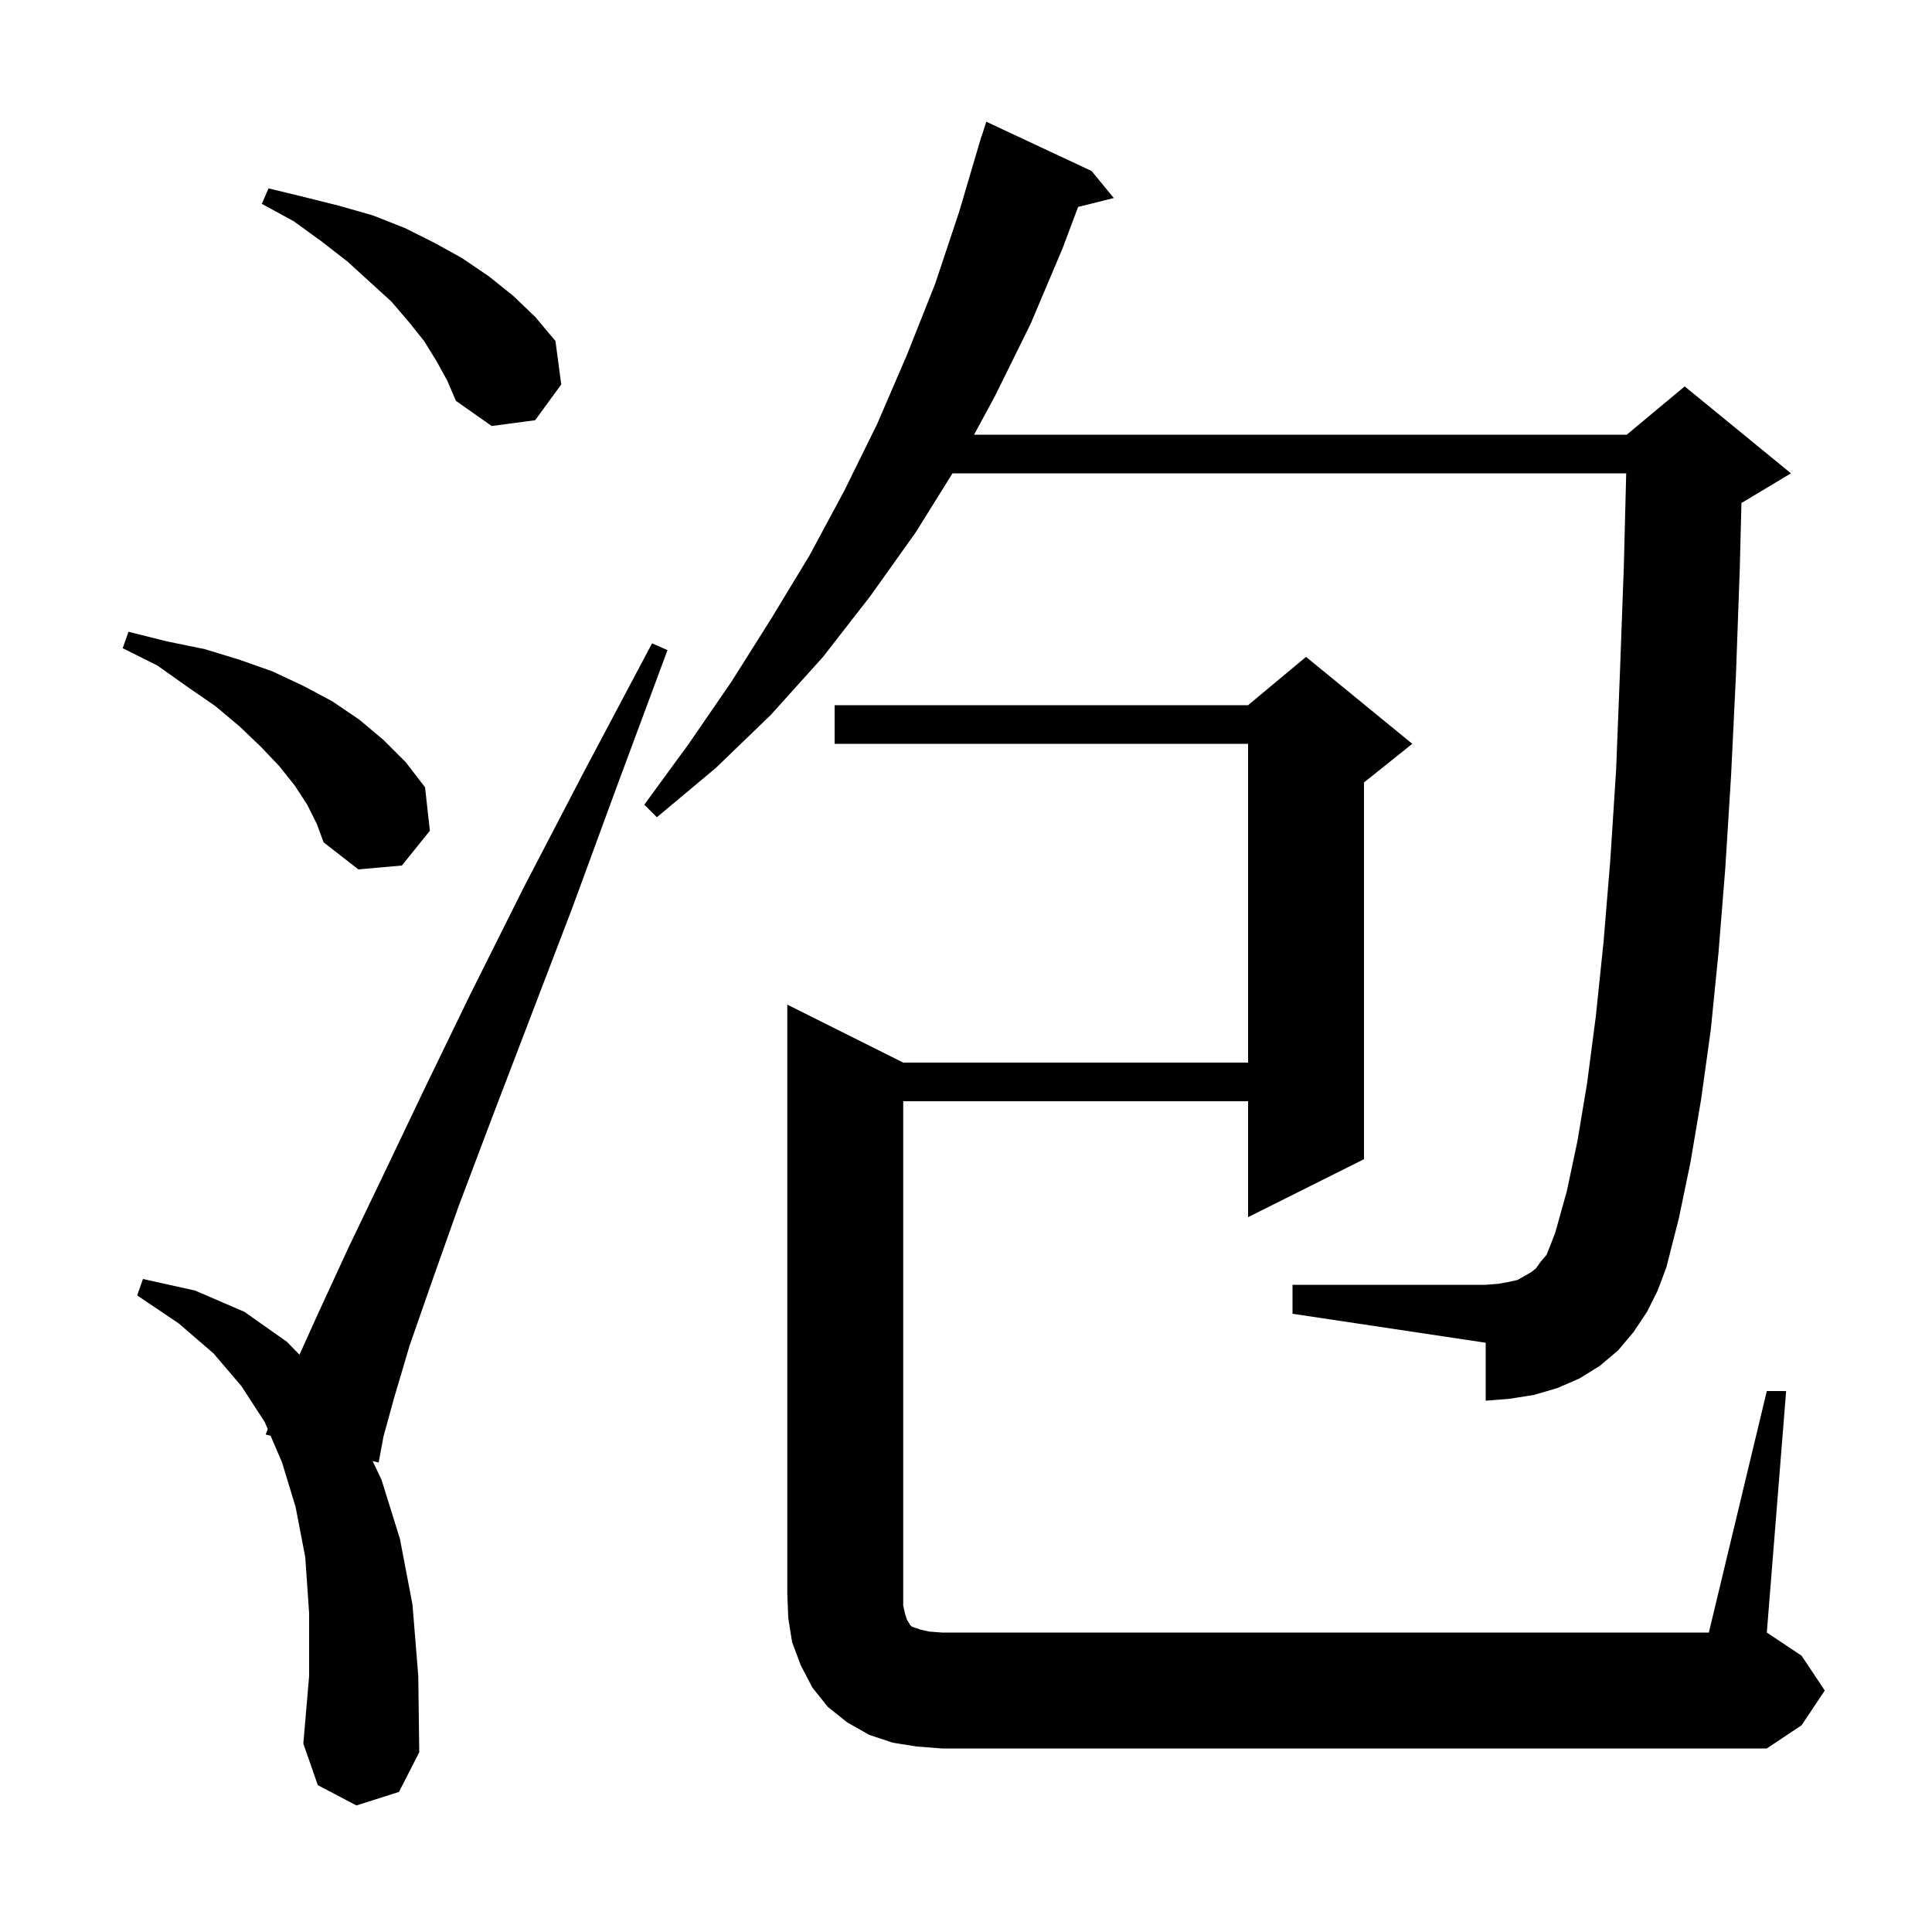 <svg xmlns="http://www.w3.org/2000/svg" xmlns:xlink="http://www.w3.org/1999/xlink" version="1.1" baseProfile="full" viewBox="0 0 200 200" width="200" height="200">
<g fill="black">
<path d="M 36.9 186.9 L 32.9 184.8 L 31.4 180.5 L 32.0 173.5 L 32.0 167.0 L 31.6 161.2 L 30.6 156.0 L 29.2 151.4 L 28.011 148.627 L 27.5 148.5 L 27.719 147.944 L 27.4 147.2 L 25.0 143.5 L 22.1 140.1 L 18.5 137.0 L 14.2 134.1 L 14.8 132.4 L 20.2 133.6 L 25.3 135.8 L 29.7 138.9 L 31.001 140.235 L 33.1 135.6 L 36.1 129.1 L 39.7 121.6 L 43.9 112.8 L 48.7 102.9 L 54.2 91.9 L 60.5 79.8 L 67.5 66.6 L 69.1 67.3 L 63.9 81.3 L 59.2 94.1 L 54.8 105.6 L 50.9 115.8 L 47.5 124.8 L 44.7 132.7 L 42.4 139.3 L 40.8 144.7 L 39.7 148.7 L 39.2 151.4 L 38.576 151.245 L 39.5 153.2 L 41.4 159.3 L 42.7 166.1 L 43.3 173.5 L 43.4 181.4 L 41.3 185.5 Z M 182.9 144.0 L 184.9 144.0 L 182.9 169.0 L 186.5 171.4 L 188.9 175.0 L 186.5 178.6 L 182.9 181.0 L 97.5 181.0 L 94.9 180.8 L 92.4 180.4 L 90.0 179.6 L 87.7 178.3 L 85.7 176.7 L 84.1 174.7 L 82.9 172.4 L 82.0 170.0 L 81.6 167.5 L 81.5 165.0 L 81.5 104.0 L 93.5 110.0 L 129.2 110.0 L 129.2 77.0 L 86.4 77.0 L 86.4 73.0 L 129.2 73.0 L 135.2 68.0 L 146.2 77.0 L 141.2 81.0 L 141.2 120.0 L 129.2 126.0 L 129.2 114.0 L 93.5 114.0 L 93.5 166.2 L 93.7 167.1 L 93.9 167.7 L 94.1 168.0 L 94.2 168.2 L 94.4 168.4 L 95.3 168.7 L 96.2 168.9 L 97.5 169.0 L 176.9 169.0 Z M 170.5 135.8 L 169.1 137.9 L 167.5 139.8 L 165.6 141.4 L 163.5 142.7 L 161.2 143.7 L 158.8 144.4 L 156.3 144.8 L 153.8 145.0 L 153.8 139.0 L 133.8 136.0 L 133.8 133.0 L 153.8 133.0 L 155.1 132.9 L 156.2 132.7 L 157.1 132.5 L 158.5 131.7 L 159.0 131.3 L 159.5 130.6 L 160.1 129.9 L 160.5 128.9 L 161.0 127.6 L 162.2 123.3 L 163.3 118.1 L 164.3 112.1 L 165.2 105.2 L 166.0 97.5 L 166.7 89.0 L 167.3 79.7 L 167.7 69.5 L 168.1 58.6 L 168.344 49.0 L 98.601 49.0 L 94.8 55.1 L 90.1 61.7 L 85.2 68.0 L 79.8 74.0 L 74.1 79.5 L 68.0 84.6 L 66.7 83.3 L 71.3 77.0 L 75.7 70.6 L 79.8 64.1 L 83.8 57.5 L 87.4 50.8 L 90.8 43.9 L 93.9 36.7 L 96.8 29.4 L 99.3 21.9 L 101.305 15.101 L 101.3 15.1 L 101.365 14.896 L 101.6 14.1 L 101.618 14.106 L 102.1 12.6 L 113.0 17.7 L 115.3 20.5 L 111.603 21.424 L 110.0 25.7 L 106.7 33.5 L 103.0 41.0 L 100.833 45.0 L 168.4 45.0 L 174.4 40.0 L 185.4 49.0 L 180.4 52.0 L 180.274 52.052 L 180.1 58.9 L 179.7 70.0 L 179.2 80.3 L 178.6 89.9 L 177.9 98.6 L 177.1 106.6 L 176.1 113.8 L 175.0 120.3 L 173.8 126.1 L 172.5 131.2 L 171.6 133.6 Z M 31.8 83.3 L 30.5 81.3 L 28.9 79.3 L 27.0 77.3 L 24.8 75.2 L 22.3 73.1 L 19.4 71.1 L 16.3 68.9 L 12.7 67.1 L 13.3 65.4 L 17.3 66.4 L 21.2 67.2 L 24.8 68.3 L 28.2 69.5 L 31.4 71.0 L 34.4 72.6 L 37.2 74.5 L 39.7 76.6 L 42.0 78.9 L 44.0 81.5 L 44.5 86.0 L 41.6 89.6 L 37.1 90.0 L 33.5 87.2 L 32.8 85.3 Z M 45.2 37.4 L 43.9 35.3 L 42.3 33.3 L 40.5 31.2 L 38.3 29.2 L 36.0 27.1 L 33.3 25.0 L 30.4 22.9 L 27.1 21.1 L 27.8 19.5 L 31.5 20.4 L 35.1 21.3 L 38.6 22.3 L 41.9 23.6 L 44.9 25.1 L 47.8 26.7 L 50.6 28.6 L 53.1 30.6 L 55.4 32.8 L 57.5 35.3 L 58.1 39.8 L 55.4 43.5 L 50.9 44.1 L 47.2 41.5 L 46.3 39.4 Z " />
</g>
</svg>
